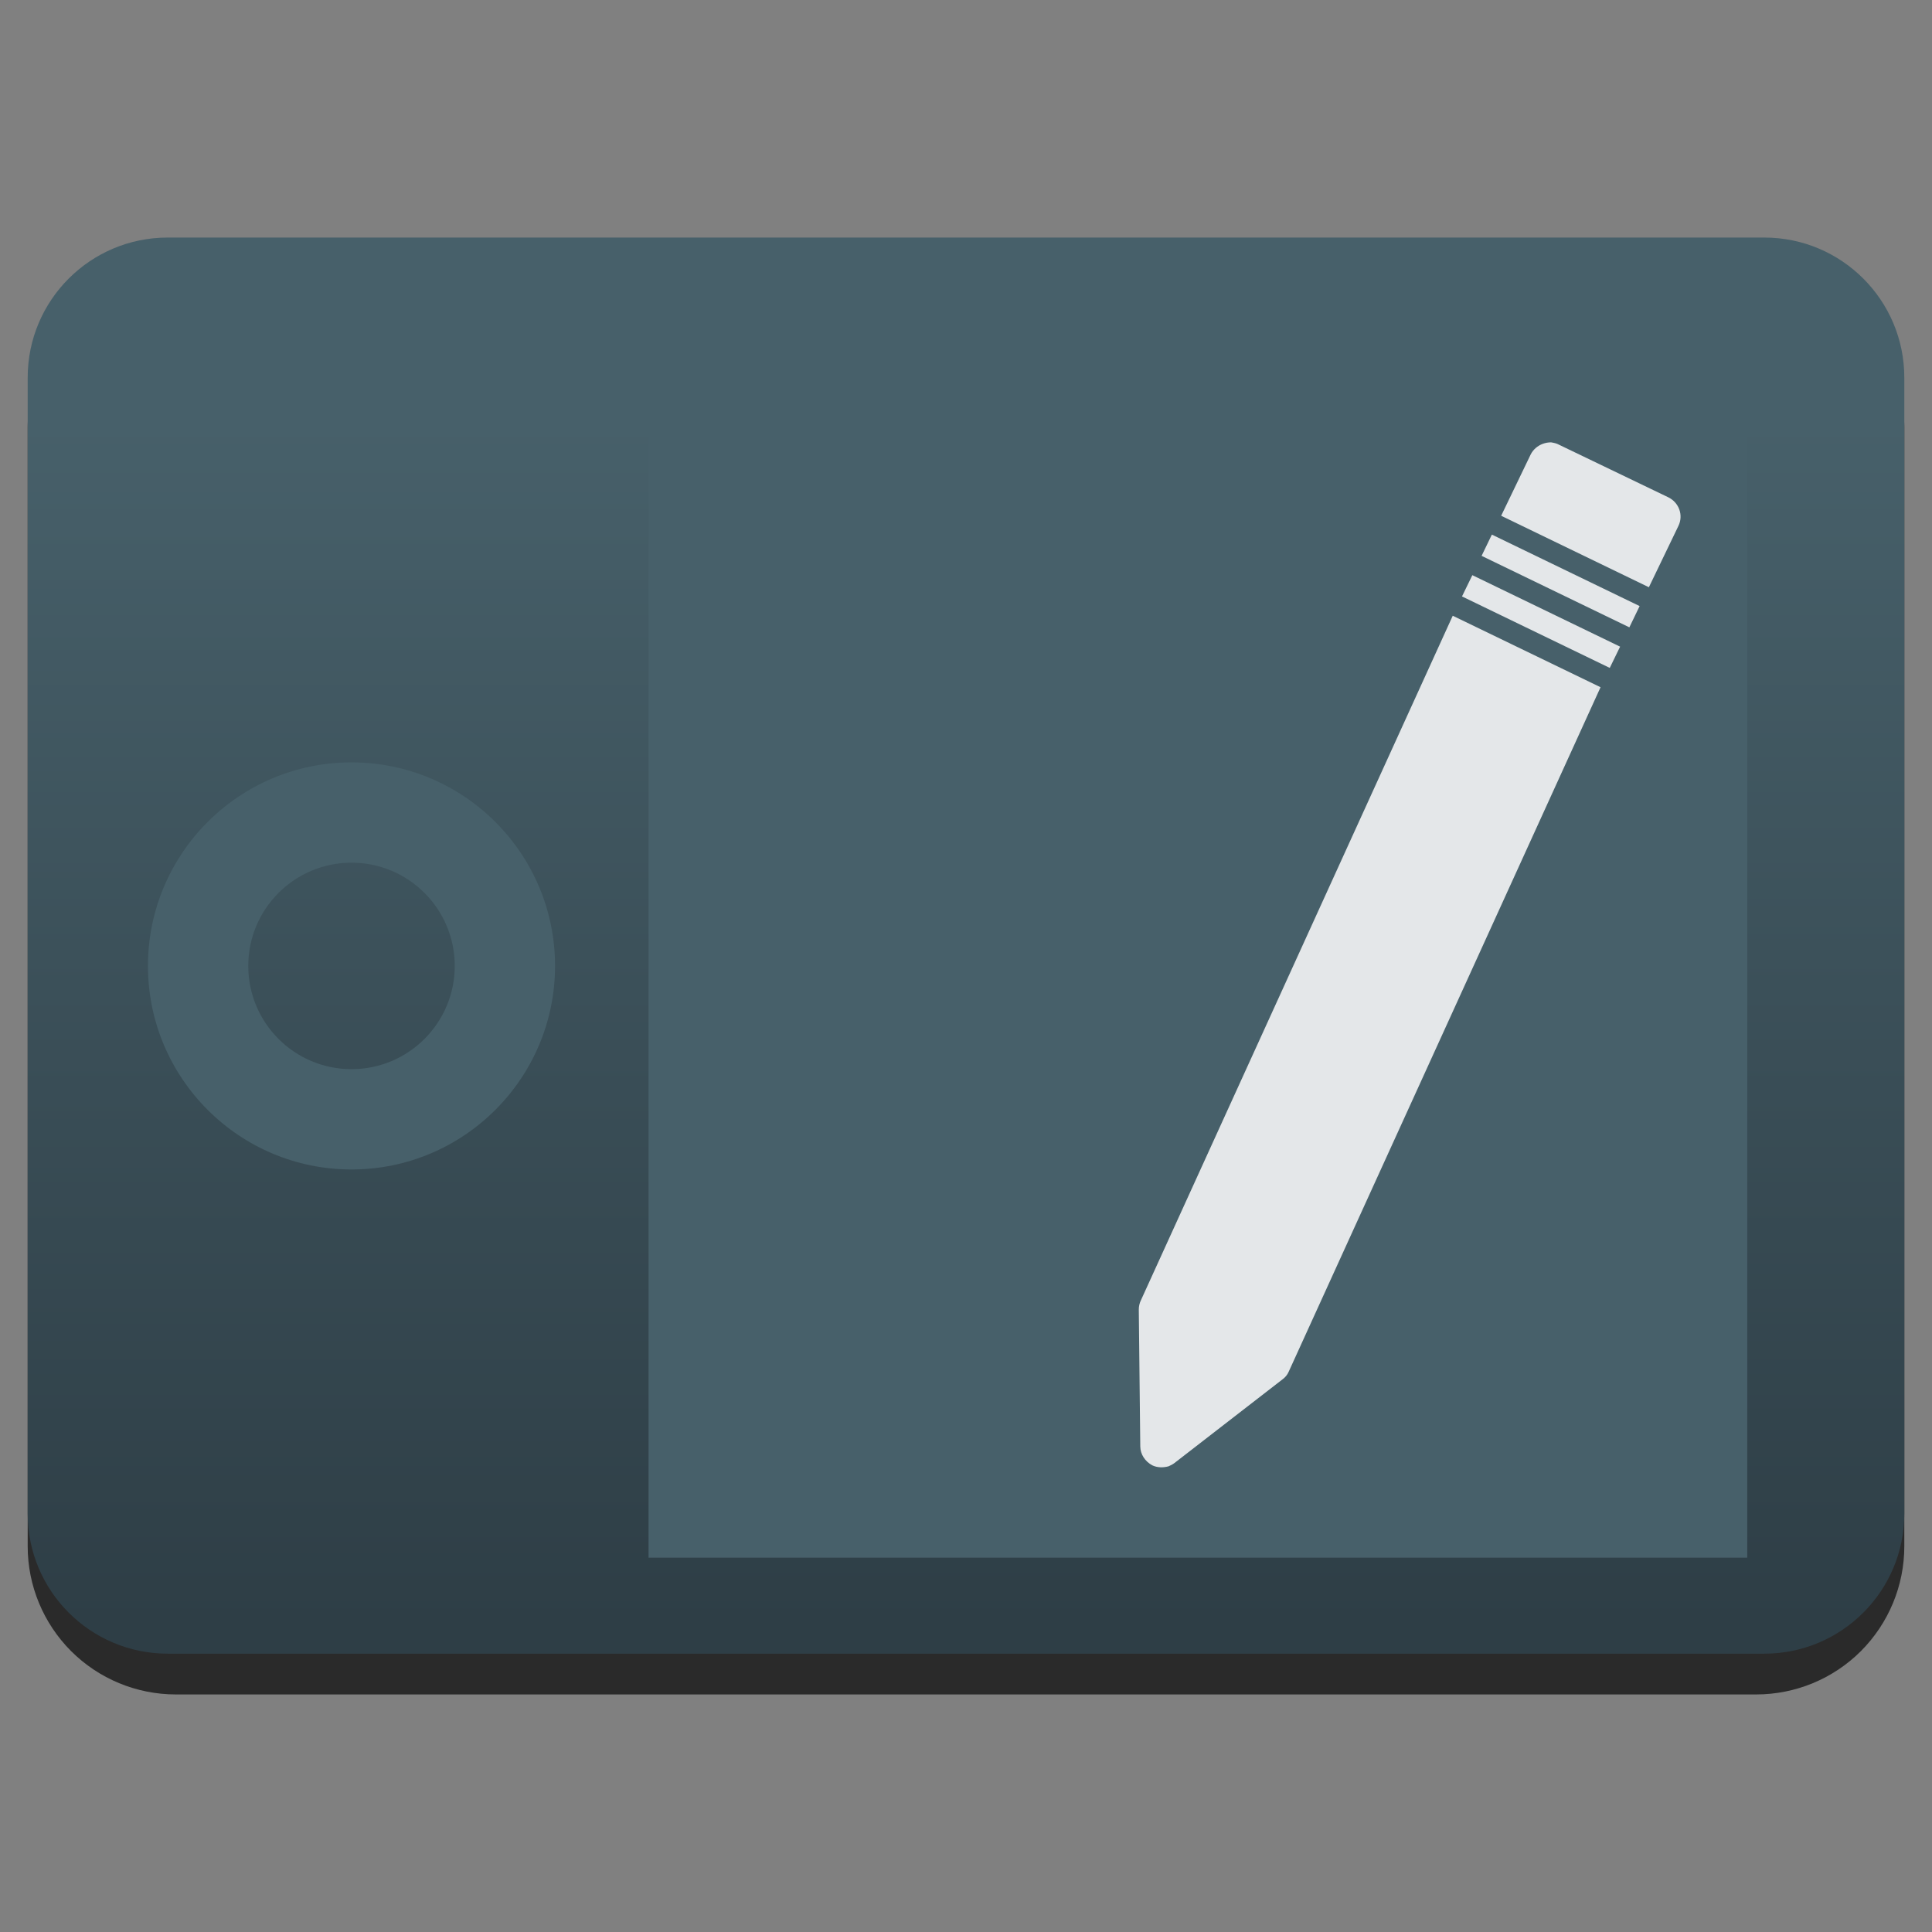 <svg style="clip-rule:evenodd;fill-rule:evenodd;stroke-linejoin:round;stroke-miterlimit:2" version="1.1" viewBox="0 0 48 48" xmlns="http://www.w3.org/2000/svg">
 <rect x="0" y="0" width="48" height="48" fill="#808080" stroke="none"/>
 <path d="m47.312 10.595c0-0.976-0.388-1.911-1.077-2.601-0.69-0.691-1.627-1.079-2.603-1.079h-39.264c-0.976 0-1.913 0.388-2.603 1.079-0.689 0.69-1.077 1.625-1.077 2.601v27.823c0 0.976 0.388 1.911 1.077 2.602 0.69 0.69 1.627 1.078 2.603 1.078h39.264c0.976 0 1.913-0.388 2.603-1.078 0.689-0.691 1.077-1.626 1.077-2.602v-27.823z" style="fill-opacity:.67"/>
 <path d="m47.312 9.381c0-1.921-1.557-3.479-3.479-3.479h-39.666c-1.922 0-3.479 1.558-3.479 3.479v28.225c0 1.921 1.557 3.479 3.479 3.479h39.666c1.922 0 3.479-1.558 3.479-3.479v-28.225z" style="fill:url(#_Linear1)"/>
 <rect x="16.113" y="7.735" width="27.297" height="30.965" style="fill:#47606a"/>
 <path d="m38.536 10.99c-0.07 0-0.138 0.012-0.204 0.036-0.132 0.048-0.241 0.144-0.302 0.264l-0.734 1.524 3.67 1.776 0.734-1.524c0.128-0.264 0.017-0.576-0.246-0.708l-2.719-1.308c-0.062-0.036-0.131-0.048-0.199-0.06zm-1.471 2.292l-0.255 0.528 3.671 1.776 0.255-0.528-3.671-1.776zm-0.485 1.008l-0.257 0.528 3.671 1.776 0.257-0.528-3.671-1.776zm-0.487 1.008l-7.746 17.004c-0.036 0.072-0.055 0.156-0.054 0.24l0.037 3.396c2e-3 0.192 0.118 0.372 0.299 0.468 0.127 0.06 0.273 0.06 0.404 0.024 0.053-0.024 0.103-0.048 0.149-0.084l2.681-2.076c0.065-0.048 0.119-0.108 0.155-0.192l7.747-17.004-3.672-1.776z" style="fill-opacity:.85;fill-rule:nonzero;fill:#fff"/>
 <path d="m8.733 18.941c2.791 0 5.057 2.266 5.057 5.057s-2.266 5.057-5.057 5.057-5.057-2.266-5.057-5.057 2.266-5.057 5.057-5.057zm0 2.492c1.416 0 2.565 1.149 2.565 2.565s-1.149 2.565-2.565 2.565-2.565-1.149-2.565-2.565 1.149-2.565 2.565-2.565z" style="fill:#47606a"/>
 <defs>
  <linearGradient id="_Linear1" x2="1" gradientTransform="matrix(2.06272e-15,-30.066,33.687,1.841e-15,34085,40.517)" gradientUnits="userSpaceOnUse">
   <stop style="stop-color:#2e3e46" offset="0"/>
   <stop style="stop-color:#47606a" offset="1"/>
  </linearGradient>
 </defs>
</svg>

